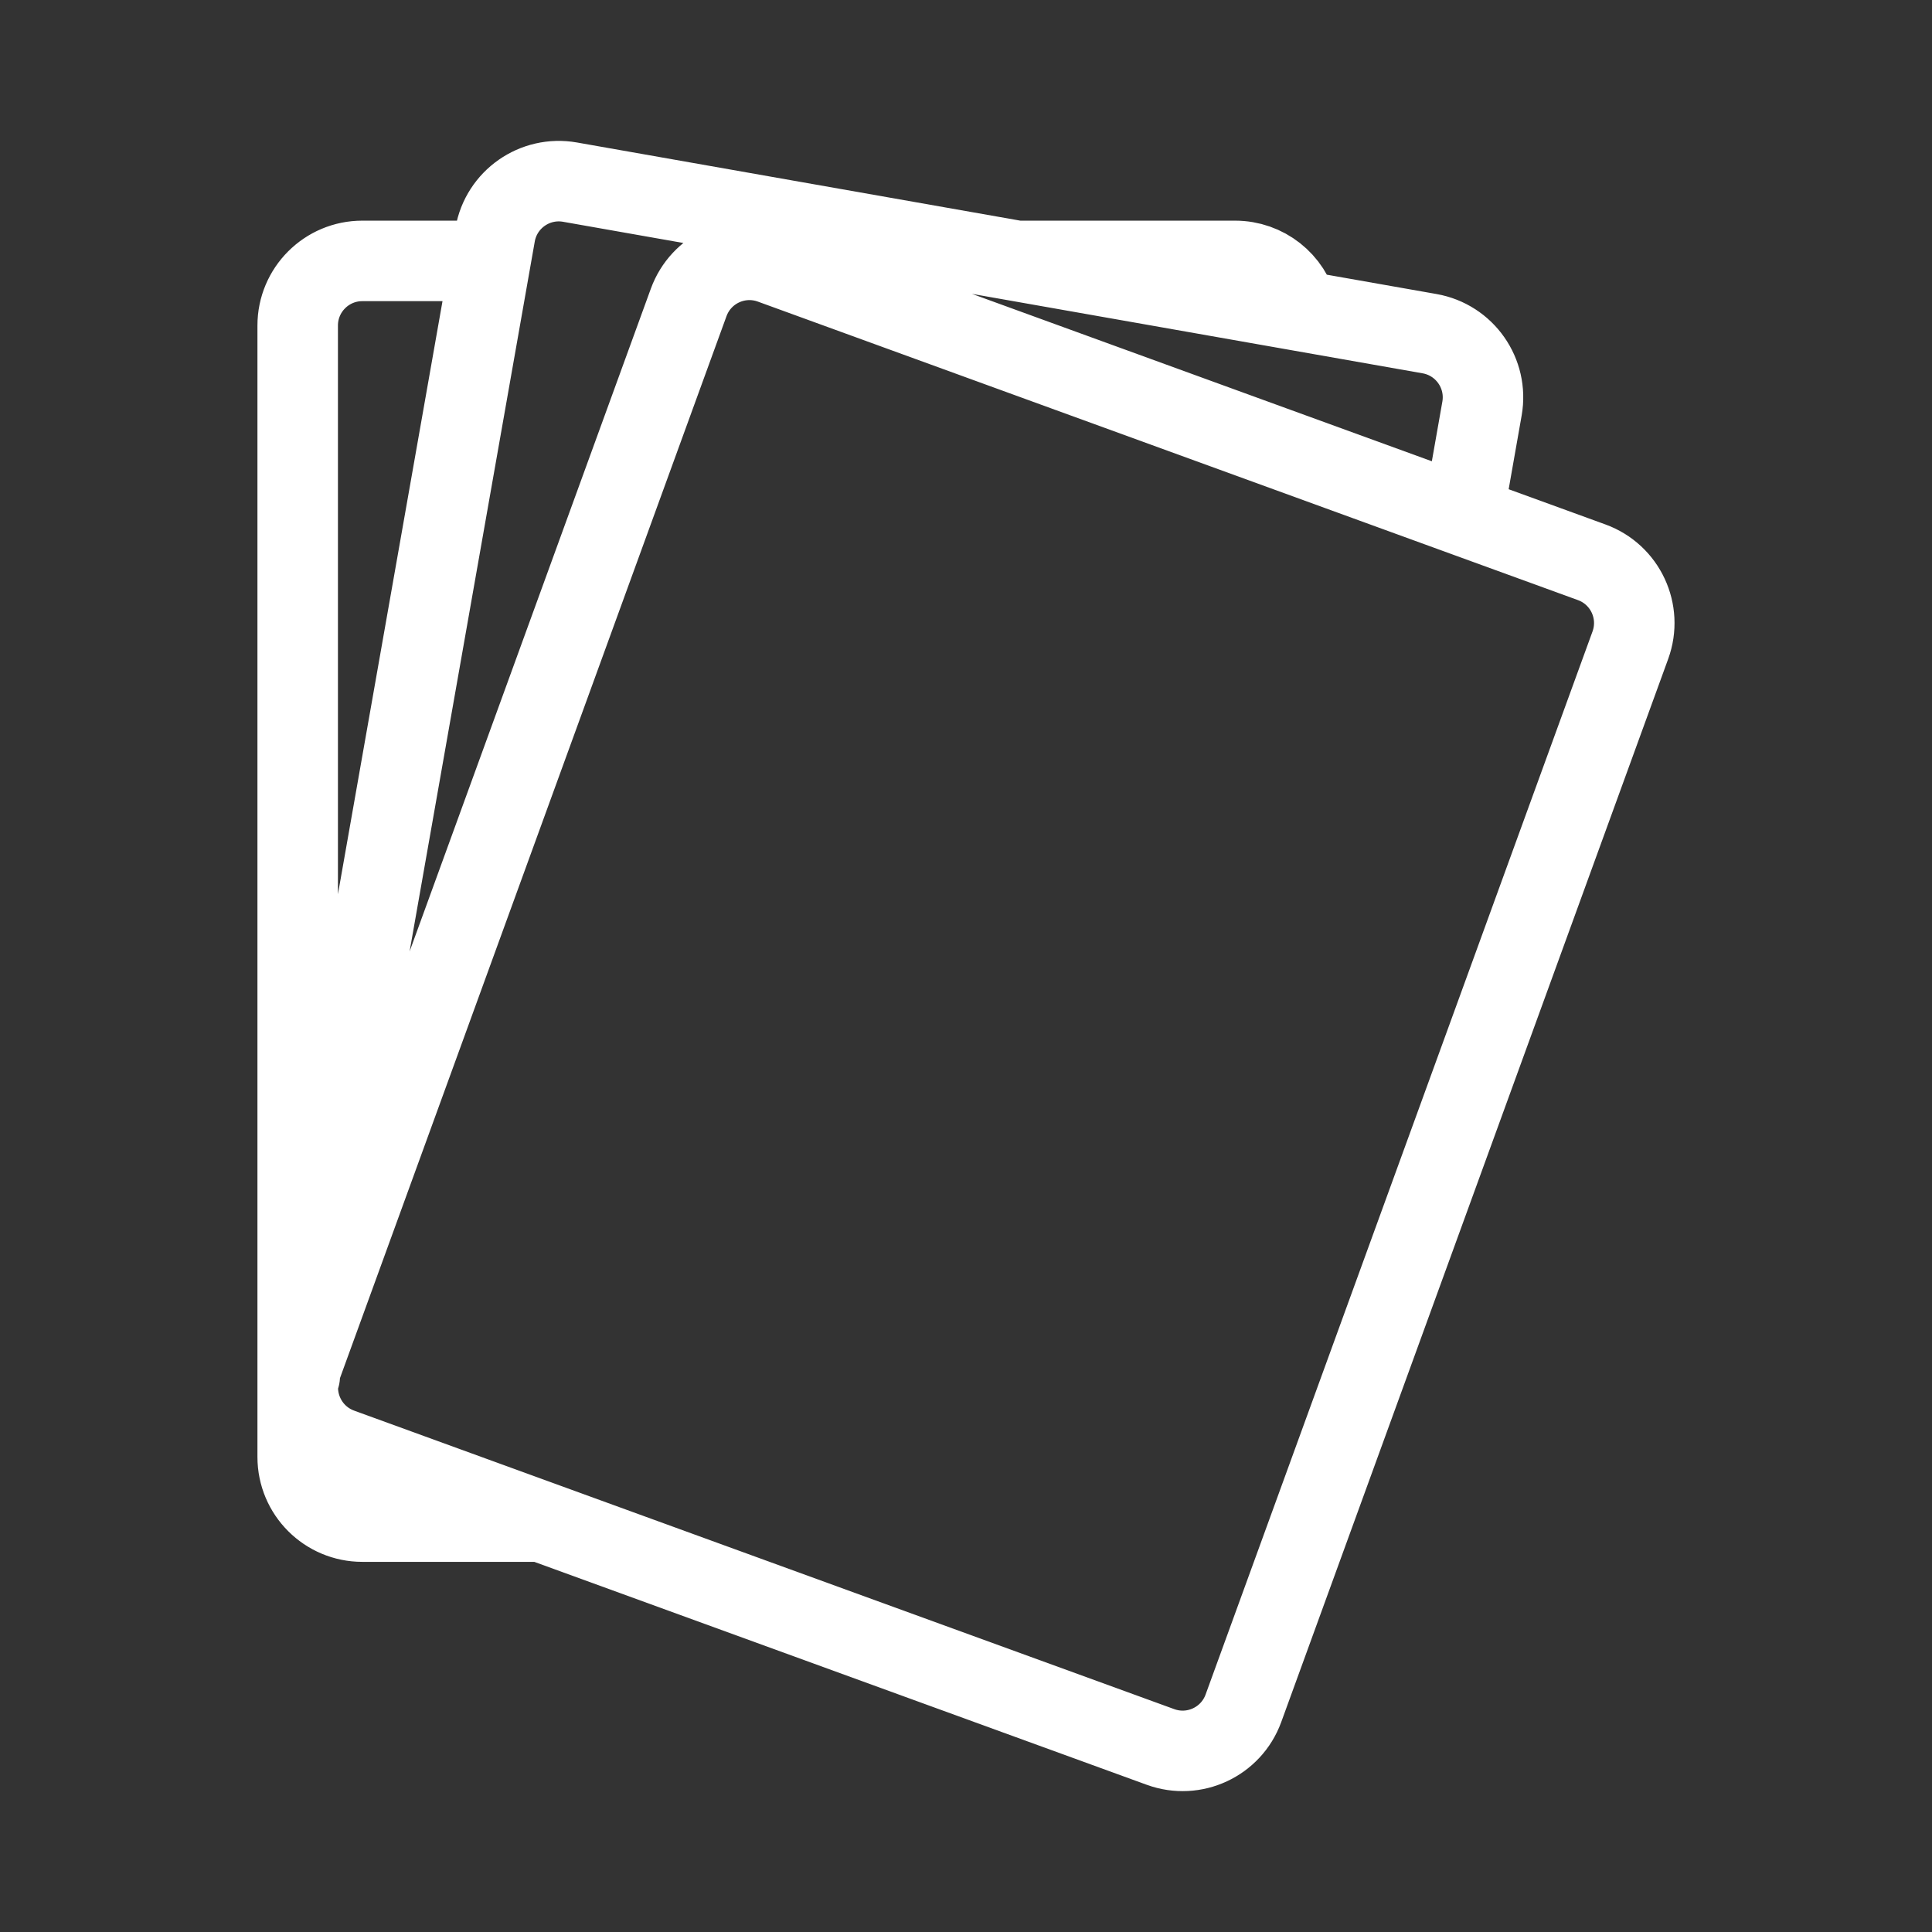 <?xml version="1.0" encoding="UTF-8"?><svg id="b" xmlns="http://www.w3.org/2000/svg" viewBox="0 0 48 48"><rect x="0" y="0" width="48" height="48" fill="#333333" stroke="none"/><defs><style>.c{stroke-width:2px;fill:none;stroke:#fff;stroke-linecap:round;stroke-linejoin:round;}</style></defs><path class="c" d="m39.546,13.97l-20.377-7.417c-.834-.303-1.755.126-2.059.96h0s-9.614,26.414-9.614,26.414c-.303.834.126,1.755.96,2.059,0,0,0,0,0,0l20.377,7.417c.834.303,1.755-.126,2.059-.96,0,0,0,0,0,0l9.614-26.414c.303-.834-.126-1.755-.96-2.059,0,0,0,0,0,0Zm-3.194-1.163l.468-2.656c.154-.874-.429-1.707-1.303-1.861h0s-21.355-3.765-21.355-3.765c-.874-.154-1.707.429-1.861,1.303h0s-4.881,27.683-4.881,27.683c-.04.227-.031.459.027.682M12.185,6.482h-3.183c-.887,0-1.606.719-1.606,1.606v28.11c0,.887.719,1.606,1.606,1.606h4.449M32.248,7.712c-.174-.722-.819-1.23-1.562-1.23h-5.424"/></svg>